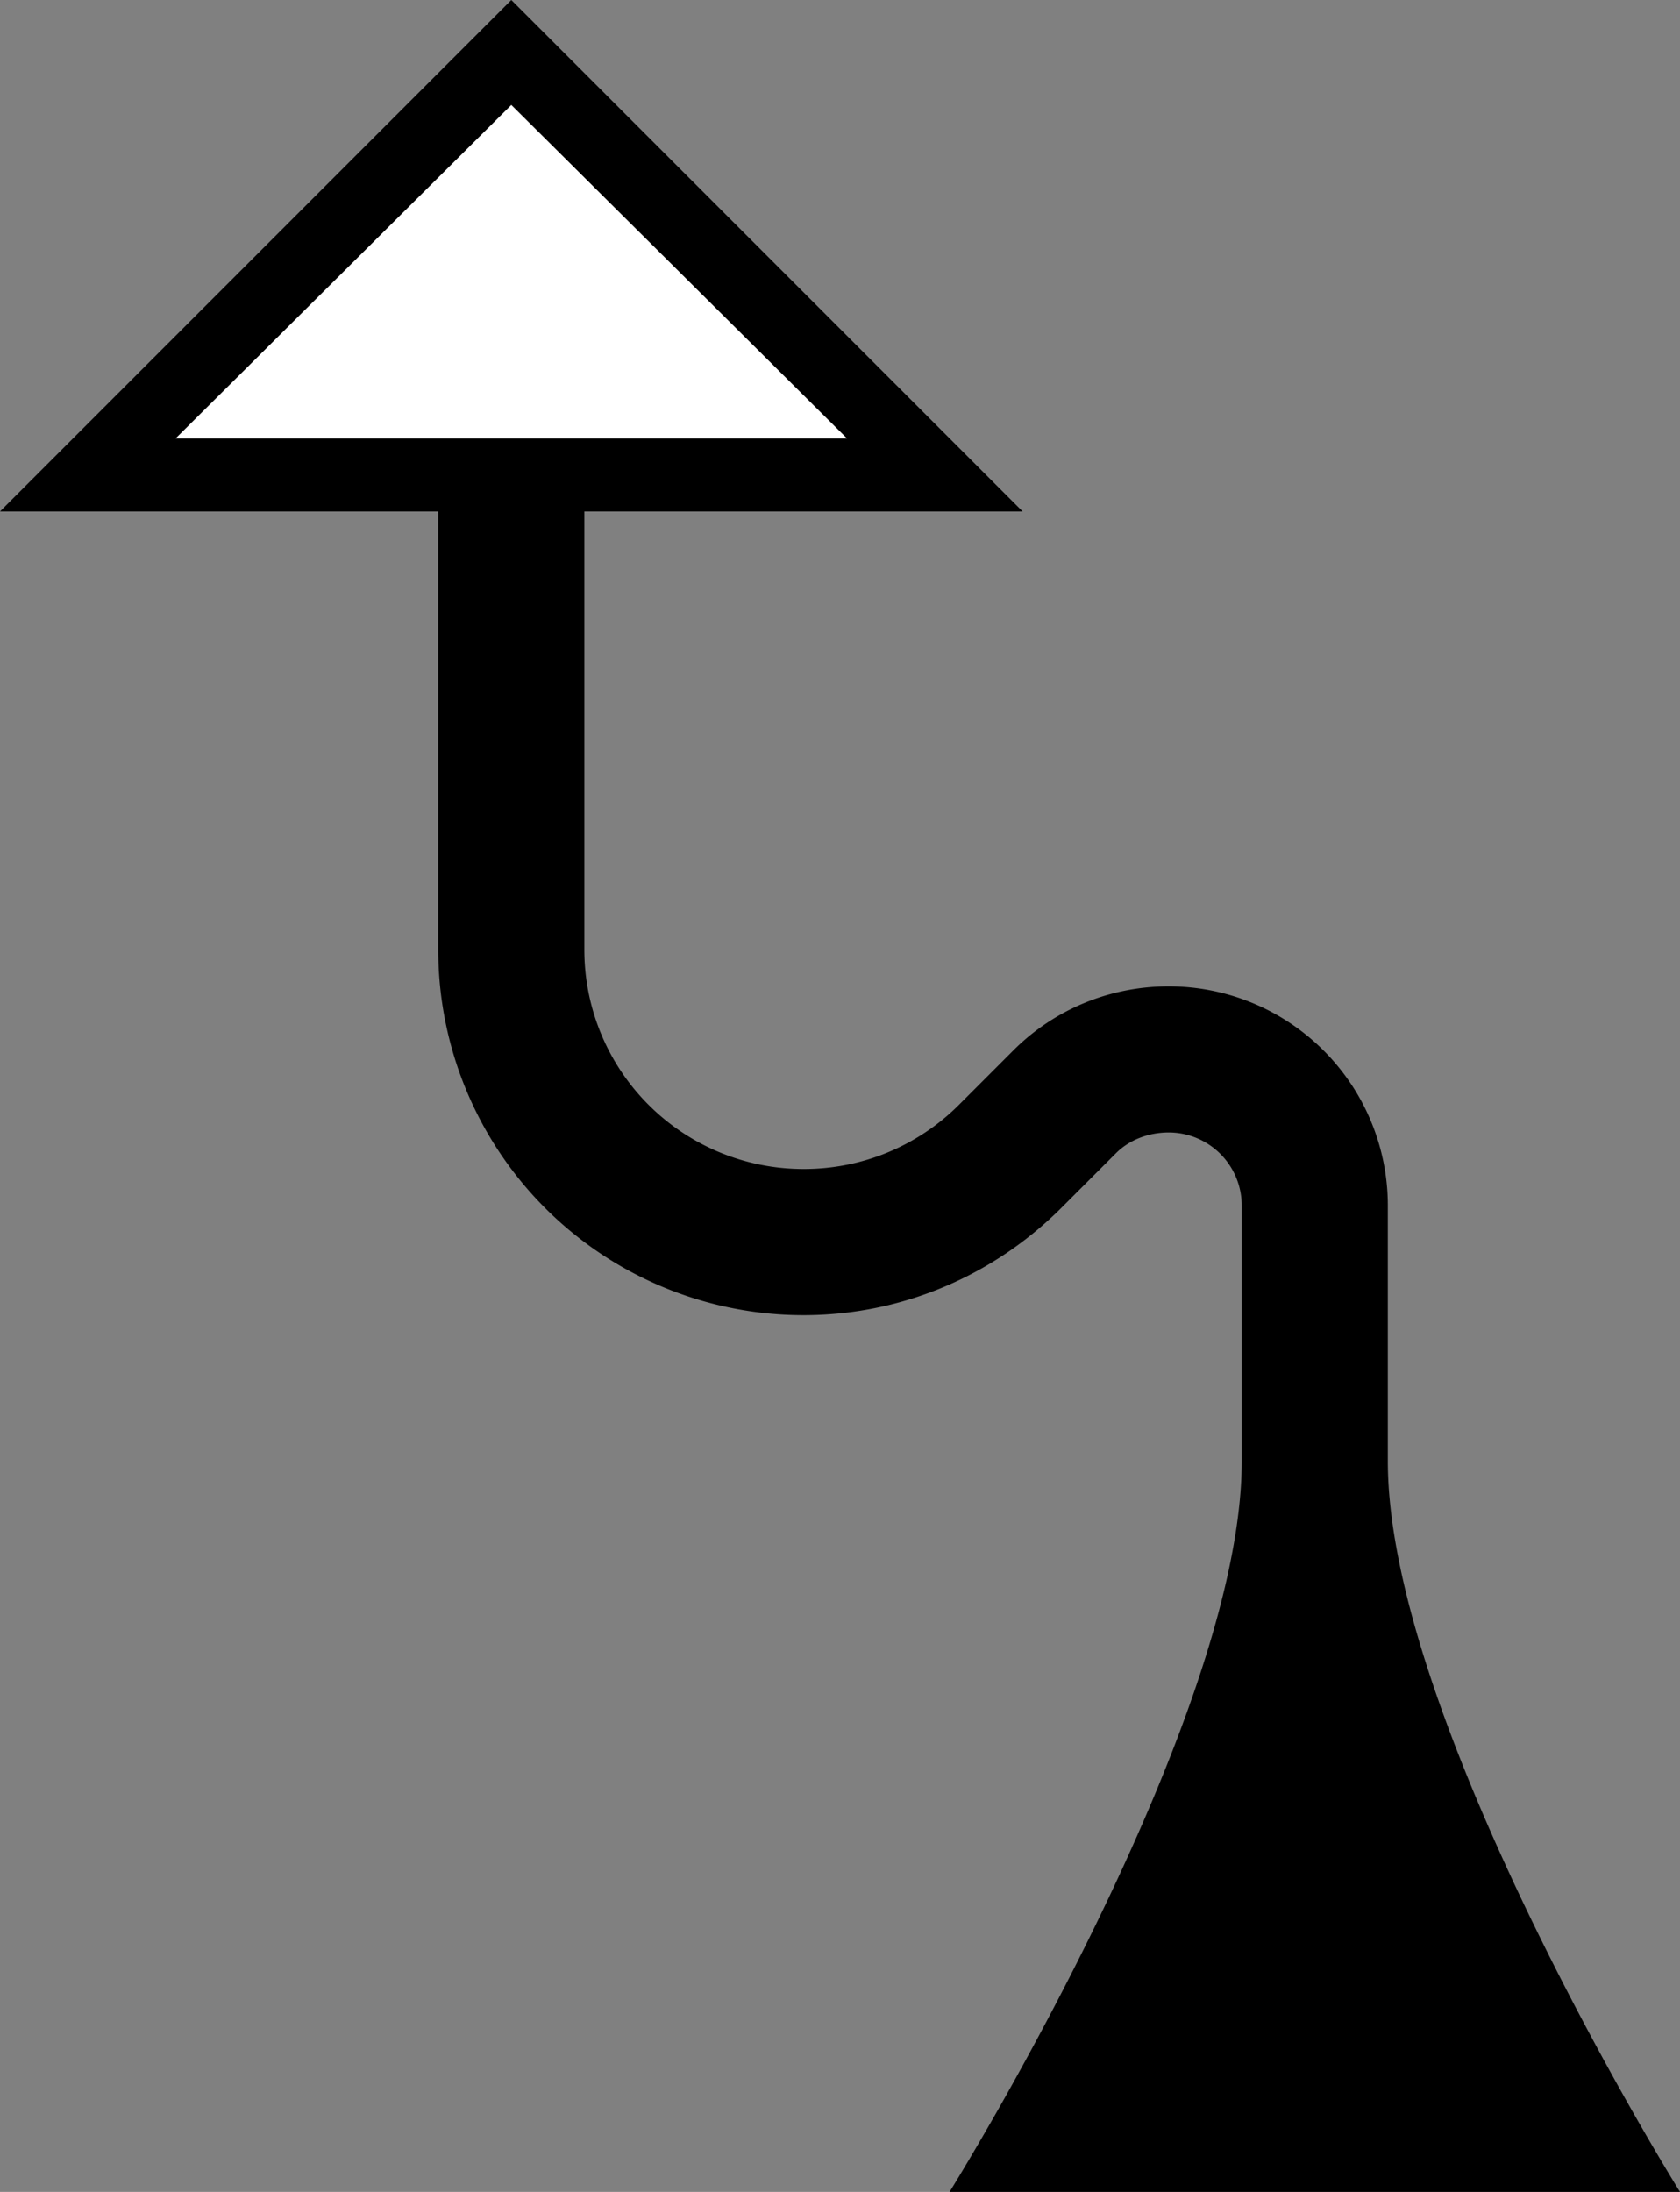 <svg xmlns="http://www.w3.org/2000/svg" version="1.0" width="23" height="30"><rect width="100%" height="100%" fill="#808080" stroke="none"/><path d="M7 0L0 7h14L7 0zm0 1.438L11.594 6H2.406L7 1.437zM6 7v6a5 5 0 0 0 5 5c1.38 0 2.626-.564 3.531-1.469l.75-.75c.181-.18.443-.281.719-.281a1 1 0 0 1 1 1V20c0 3.59-4 10-4 10h10s-4-6.41-4-10v-3.5a3 3 0 0 0-3-3c-.828 0-1.582.332-2.125.875l-.75.75A2.996 2.996 0 0 1 11 16a3 3 0 0 1-3-3V7H6z"/><path d="M7 1.438L2.406 6h9.188L7 1.437z" fill="#fff"/></svg>
